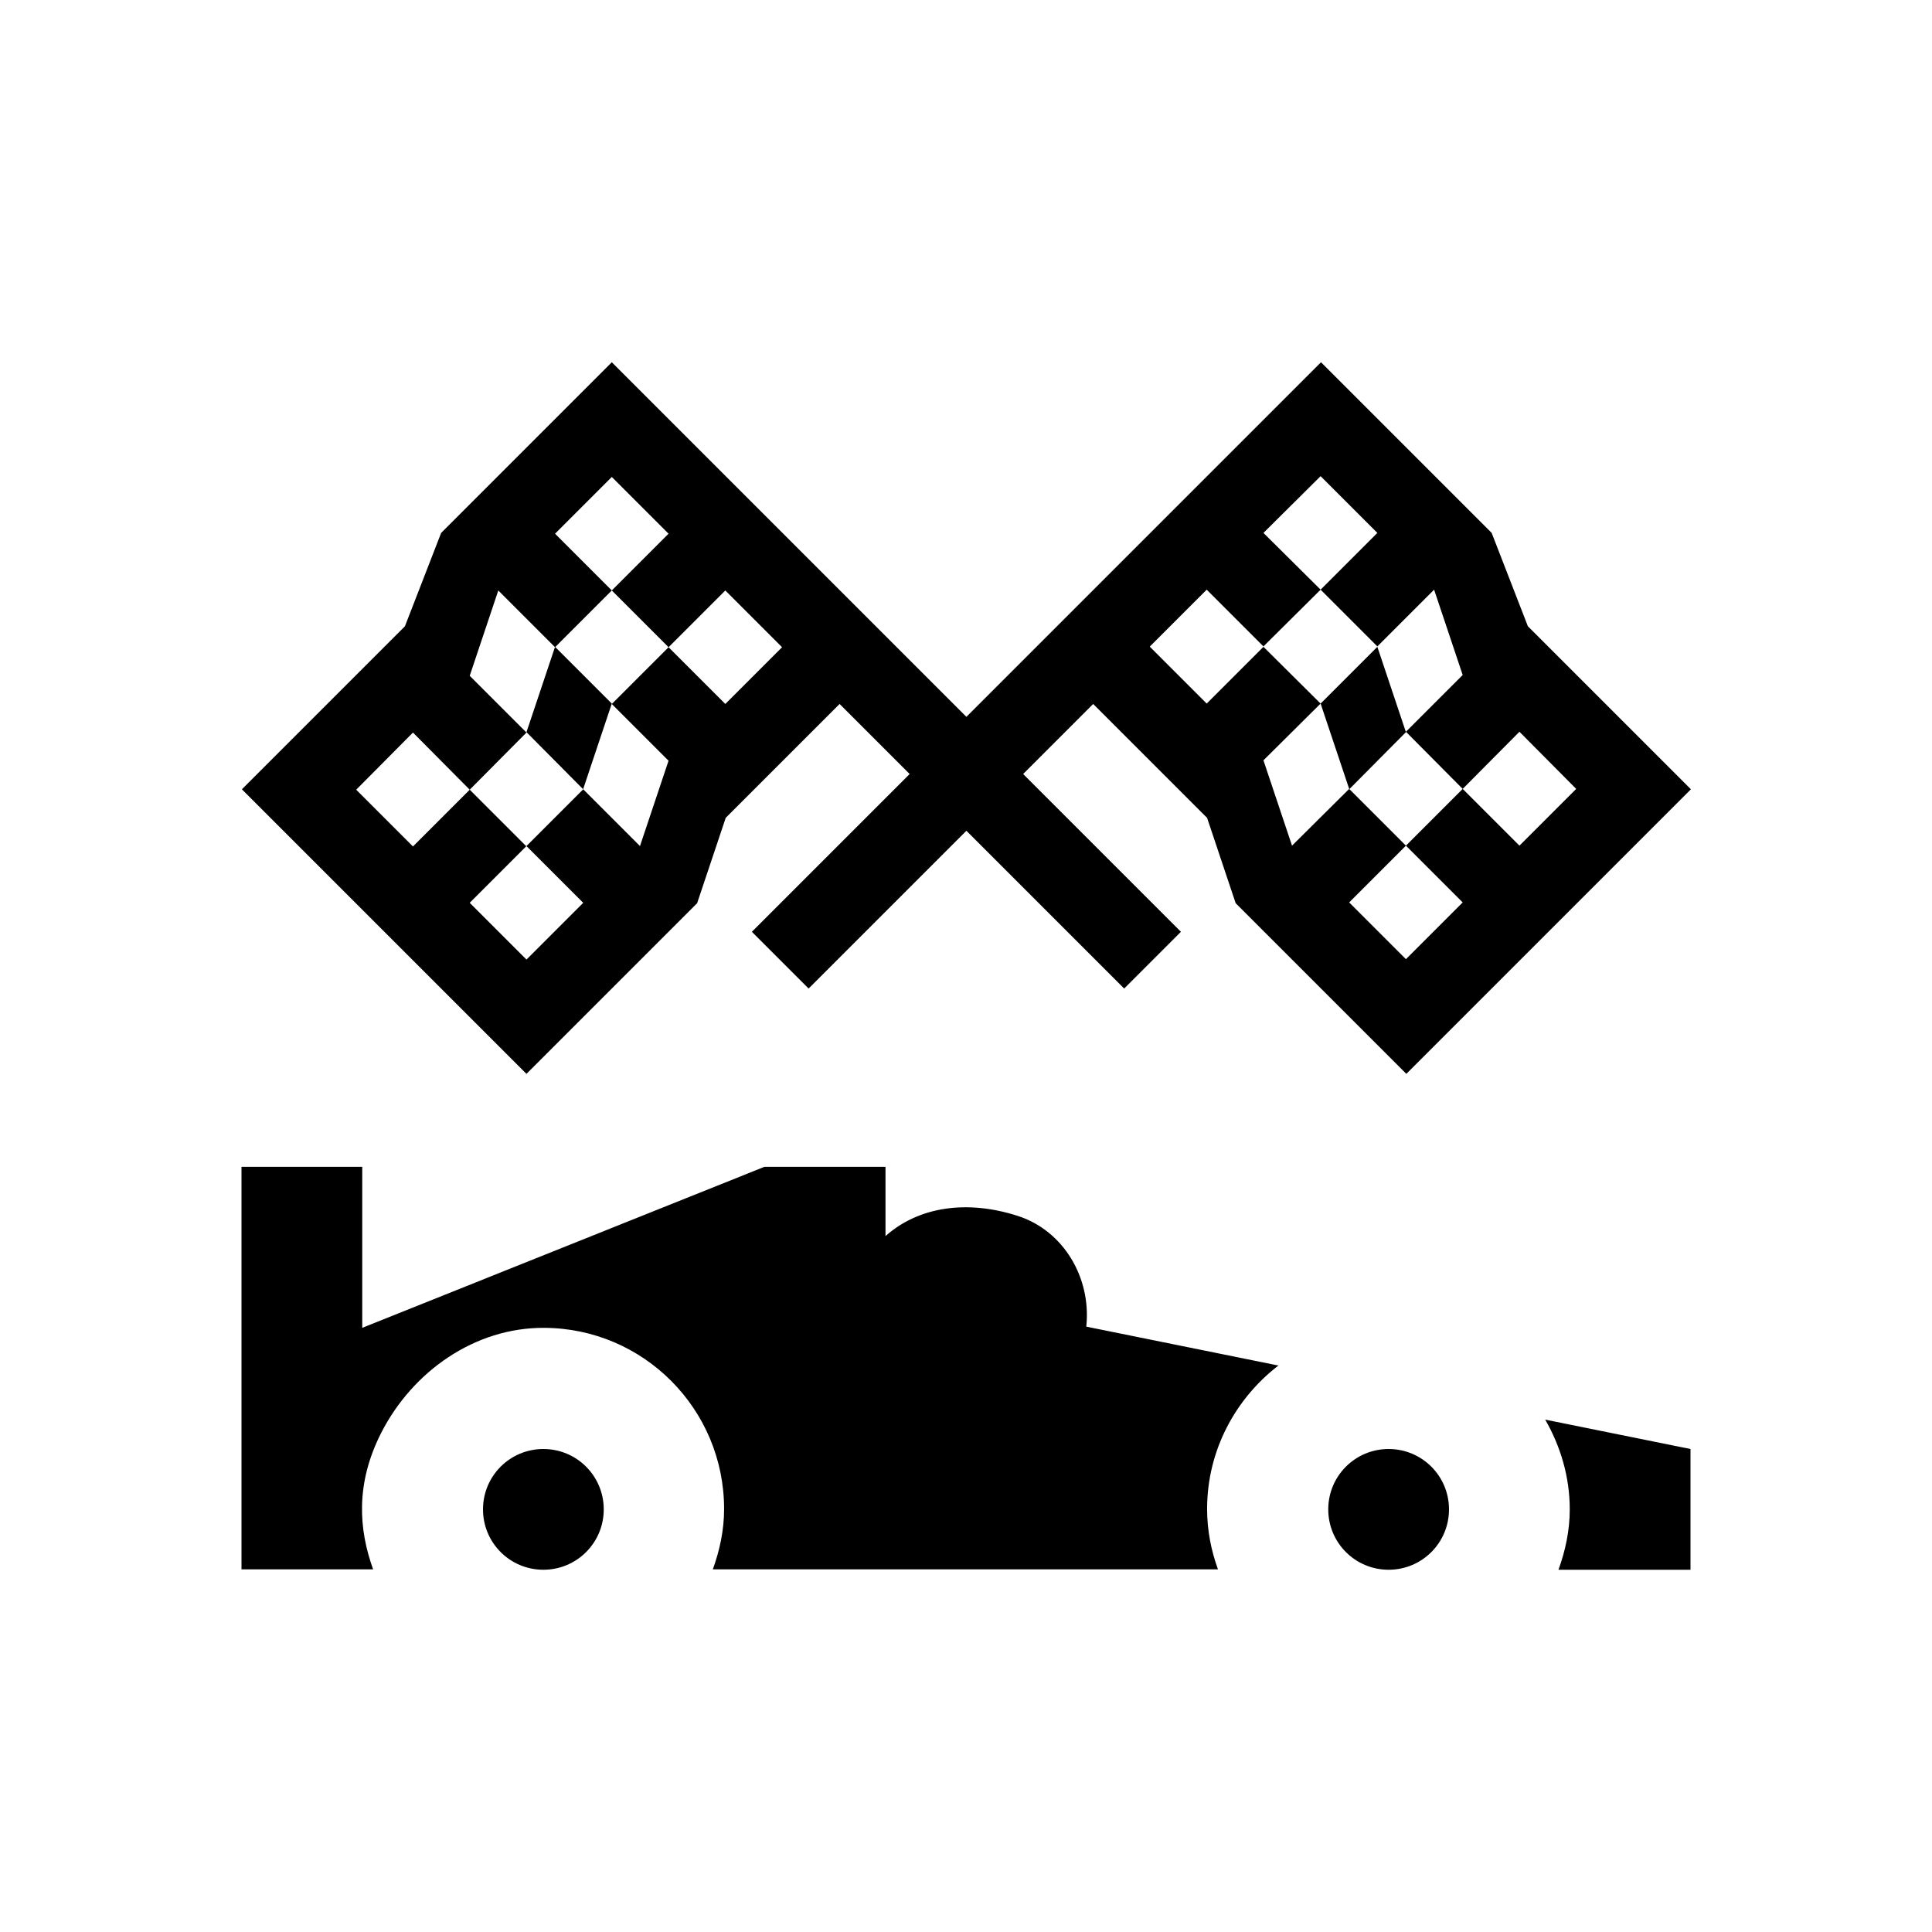 <svg xmlns="http://www.w3.org/2000/svg" viewBox="0 0 48 48"><title>F1</title><path d="m14.49 19.61-1.41-1.42.71-2.12 1.41 1.41-.71 2.12ZM39 37.5c0 .53-.11 1.03-.28 1.5H42v-3l-3.61-.73c.38.66.61 1.42.61 2.23ZM34.5 36c-.83 0-1.5.67-1.5 1.5s.67 1.5 1.5 1.5 1.5-.67 1.5-1.5-.67-1.5-1.5-1.5Zm-21 0c-.83 0-1.5.67-1.5 1.5s.67 1.5 1.5 1.5 1.5-.67 1.5-1.5-.67-1.5-1.5-1.5Zm20.02-16.39 1.41-1.42-.71-2.12-1.41 1.41.71 2.12Zm-20.44 7.07-7.07-7.07 4.05-4.05.9-2.32L15.2 9l8.81 8.81L32.82 9l4.24 4.24.9 2.32 4.05 4.05-7.07 7.07-4.24-4.24-.71-2.12-2.83-2.83-1.74 1.74 3.92 3.92-1.41 1.41-3.92-3.92-3.92 3.92-1.41-1.41 3.92-3.92-1.74-1.74-2.83 2.83-.71 2.12-4.24 4.24Zm15.49-10.61 1.41 1.41 1.41-1.41 1.42 1.41-1.42 1.41.71 2.12 1.42-1.41 1.41 1.41-1.41 1.41 1.41 1.41 1.41-1.41-1.41-1.41 1.41-1.41 1.41 1.41 1.41-1.41-1.41-1.42-1.41 1.42-1.41-1.42 1.41-1.41-.71-2.12-1.41 1.41-1.41-1.41 1.41-1.41-1.41-1.41-1.42 1.41 1.42 1.41-1.42 1.41-1.41-1.41-1.41 1.41Zm-15.49 4.95-1.41 1.41 1.41 1.41 1.41-1.41-1.41-1.41 1.41-1.41 1.41 1.41.71-2.12-1.41-1.41 1.41-1.41 1.41 1.41 1.41-1.41-1.41-1.41-1.41 1.41-1.41-1.41 1.41-1.41-1.41-1.41-1.41 1.41 1.41 1.41-1.41 1.41-1.41-1.41-.71 2.12 1.41 1.41-1.41 1.42-1.41-1.42-1.41 1.42 1.41 1.41 1.41-1.41 1.41 1.41Zm18.7 12.91-4.79-.97v-.02c.12-1.19-.56-2.36-1.7-2.73-1.27-.41-2.47-.23-3.29.5v-1.72h-3.01l-9.99 4v-4H6v10h3.27c-.36-1-.44-2.13.2-3.39.78-1.53 2.33-2.62 4.05-2.61 2.47.01 4.47 2.02 4.47 4.5 0 .53-.11 1.03-.28 1.5h12.55c-.17-.47-.27-.97-.27-1.5 0-1.46.71-2.75 1.78-3.57Z" style="fill-rule:evenodd"/></svg>
